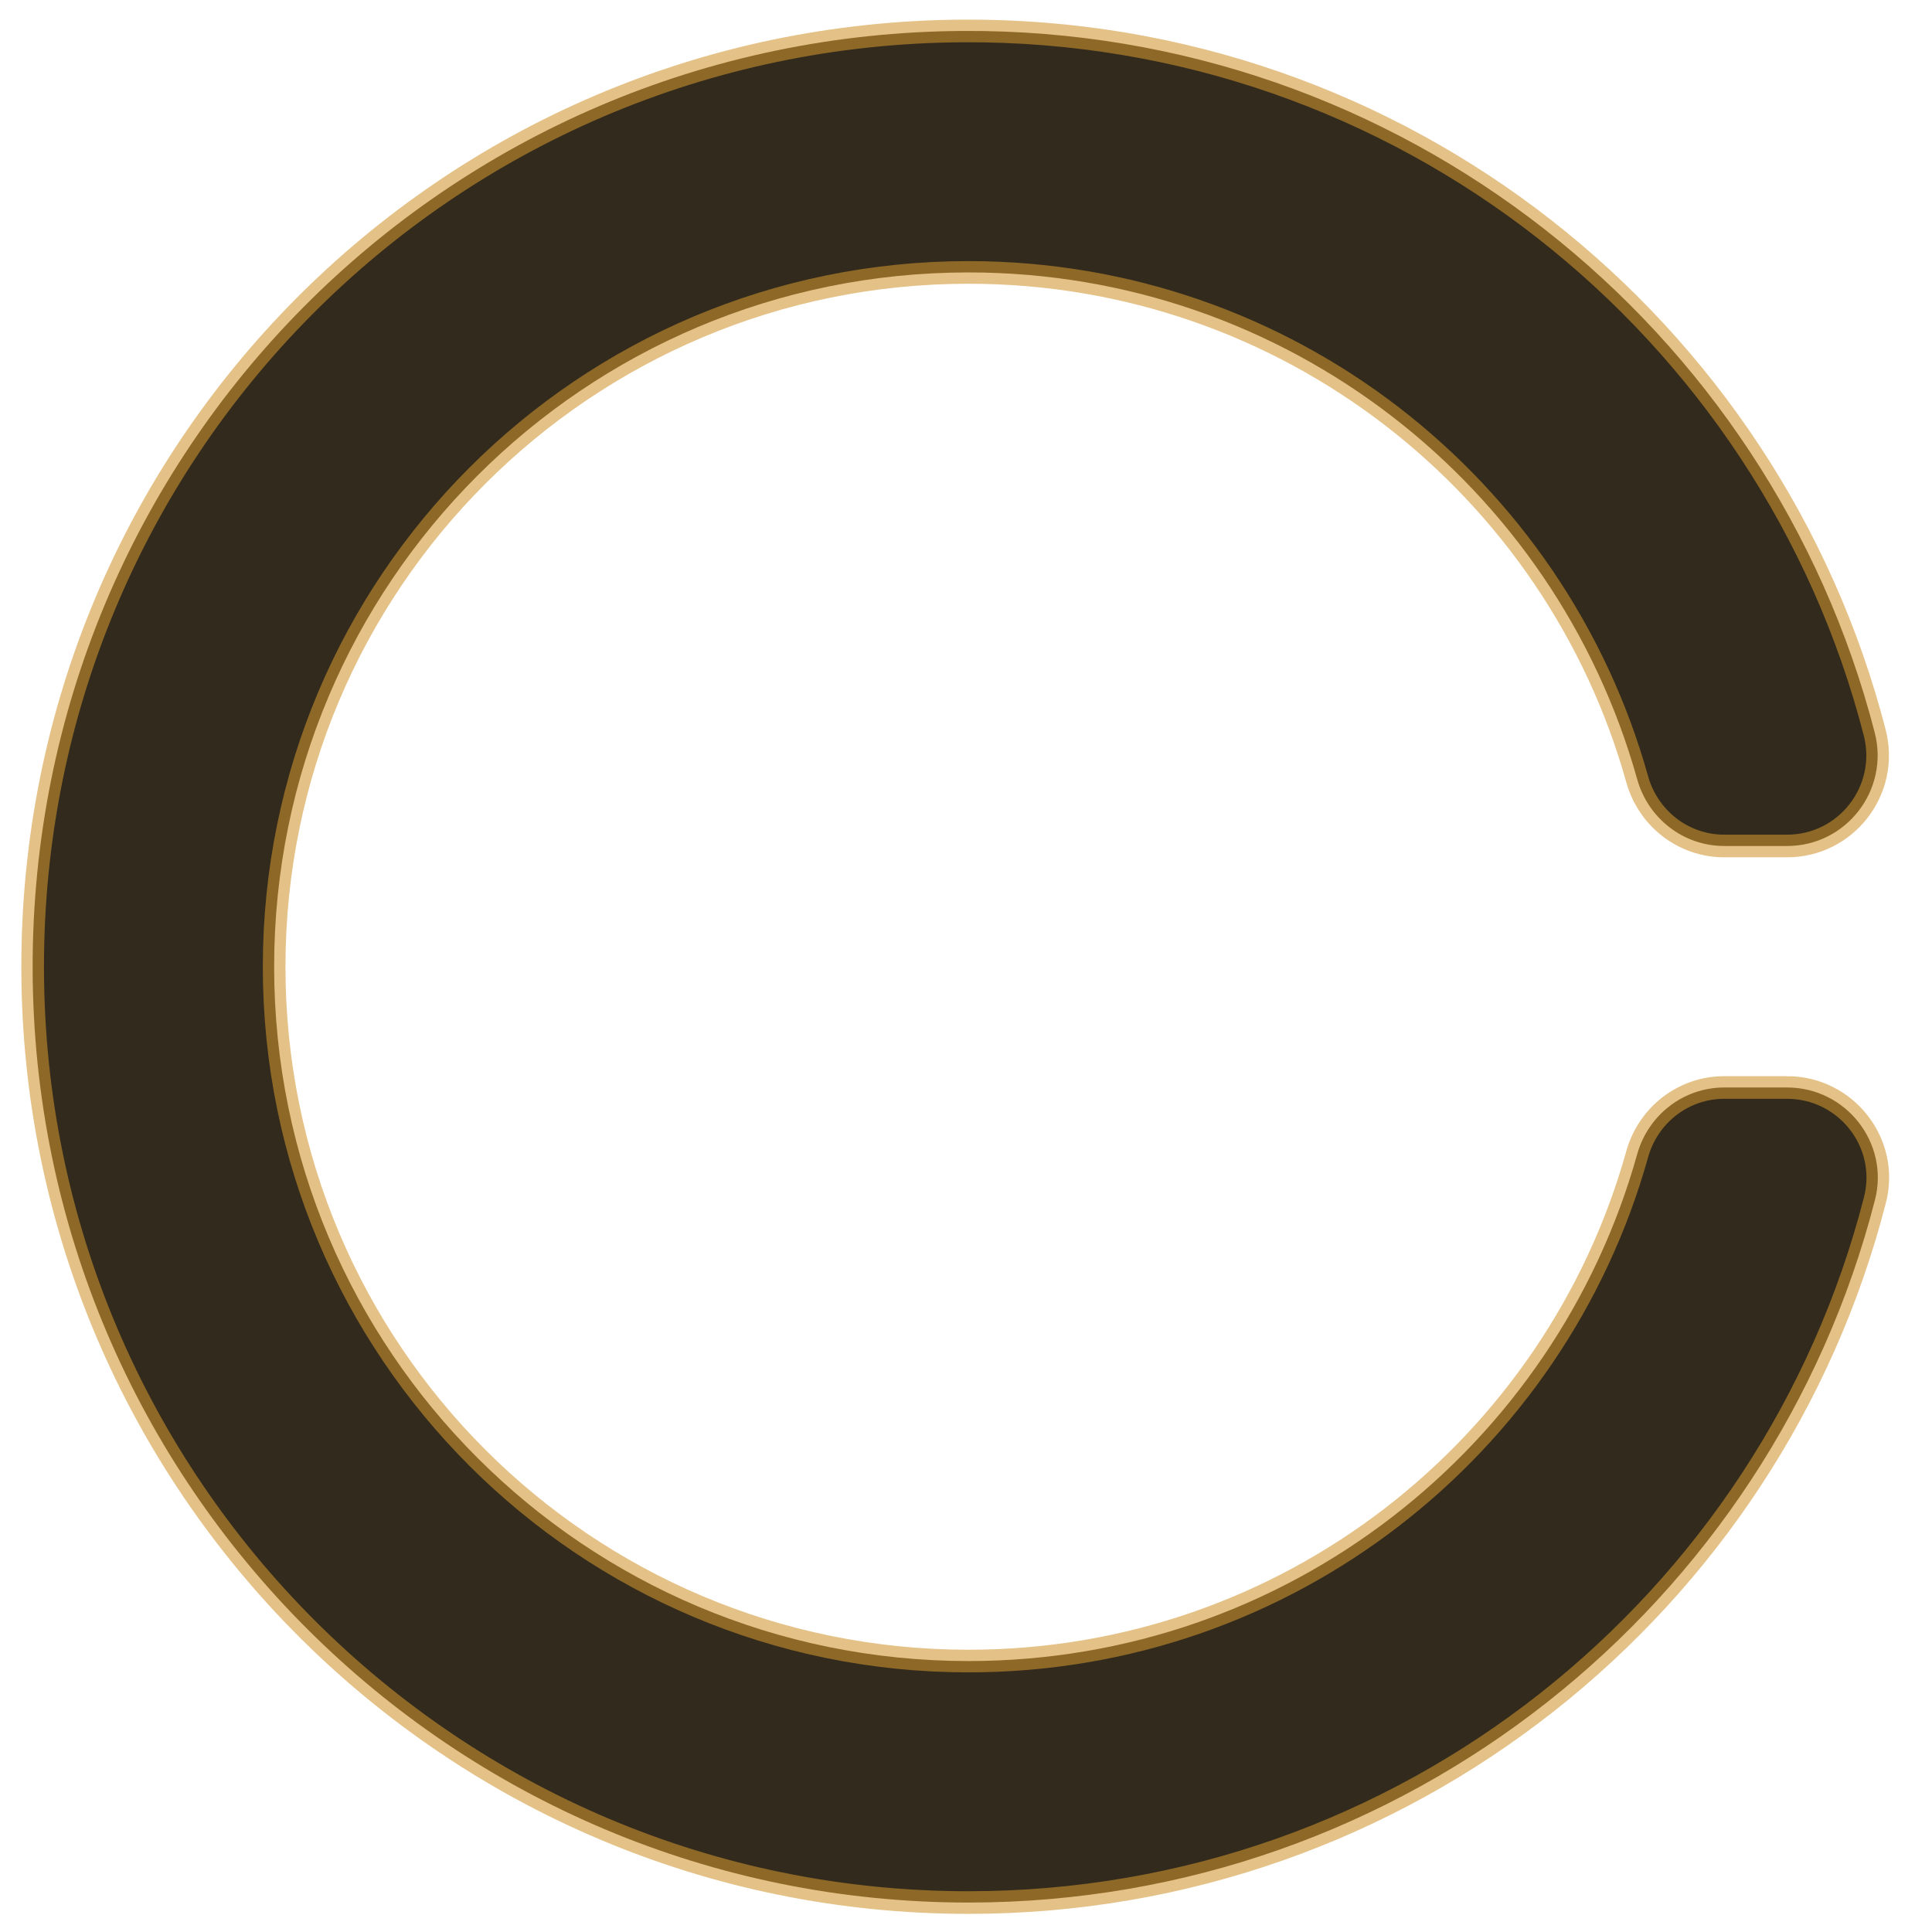 <?xml version="1.0" encoding="UTF-8" standalone="no"?>
<svg
   xmlns:dc="http://purl.org/dc/elements/1.1/"
   xmlns:cc="http://creativecommons.org/ns#"
   xmlns:rdf="http://www.w3.org/1999/02/22-rdf-syntax-ns#"
   xmlns:svg="http://www.w3.org/2000/svg"
   xmlns="http://www.w3.org/2000/svg"
   xmlns:sodipodi="http://sodipodi.sourceforge.net/DTD/sodipodi-0.dtd"
   xmlns:inkscape="http://www.inkscape.org/namespaces/inkscape"
   class="svg-inline--fa fa-circle-notch fa-w-16 fa-3x"
   role="img"
   aria-hidden="true"
   viewBox="0 0 512 512"
   focusable="false"
   data-prefix="fas"
   data-icon="circle-notch"
   version="1.1"
   id="svg69892"
   sodipodi:docname="spinner-009.svg"
   inkscape:version="0.92.4 (5da689c313, 2019-01-14)">
  <defs
     id="defs69896" />
  <sodipodi:namedview
     pagecolor="#ffffff"
     bordercolor="#666666"
     borderopacity="1"
     objecttolerance="10"
     gridtolerance="10"
     guidetolerance="10"
     inkscape:pageopacity="0"
     inkscape:pageshadow="2"
     inkscape:window-width="1002"
     inkscape:window-height="687"
     id="namedview69894"
     showgrid="false"
     inkscape:zoom="0.4609375"
     inkscape:cx="236.47458"
     inkscape:cy="256"
     inkscape:window-x="376"
     inkscape:window-y="62"
     inkscape:window-maximized="0"
     inkscape:current-layer="svg69892" />
  <path
     class=""
     d="m 473.595,288.196 -16.659,0 c -10.804,0 -20.159,7.281 -23.066,17.686 -21.653,77.518 -92.737,134.314 -177.219,134.314 -101.689,0 -184,-82.295 -184,-184 1.4e-5,-101.689 82.295,-184 184,-184 84.47,2e-6 155.564,56.786 177.219,134.312 2.907,10.407 12.264,17.688 23.069,17.688 l 16.648,1e-5 c 15.709,-1e-5 27.153,-14.834 23.234,-30.046 C 469.169,86.799 371.445,7.59 255.319,8.199 118.267,8.919 8.363,119.676 8.652,256.73 c 0.288,136.721 111.211,247.466 247.999,247.466 115.633,10e-6 212.779,-79.14 240.236,-186.211 3.875,-15.111 -7.692,-29.789 -23.292,-29.789 z"
     id="path69890"
     style="fill:#322b1d;fill-opacity:1;stroke:#d09430;stroke-width:6;stroke-miterlimit:4;stroke-dasharray:none;stroke-opacity:0.58"
     inkscape:connector-curvature="0" />
</svg>
